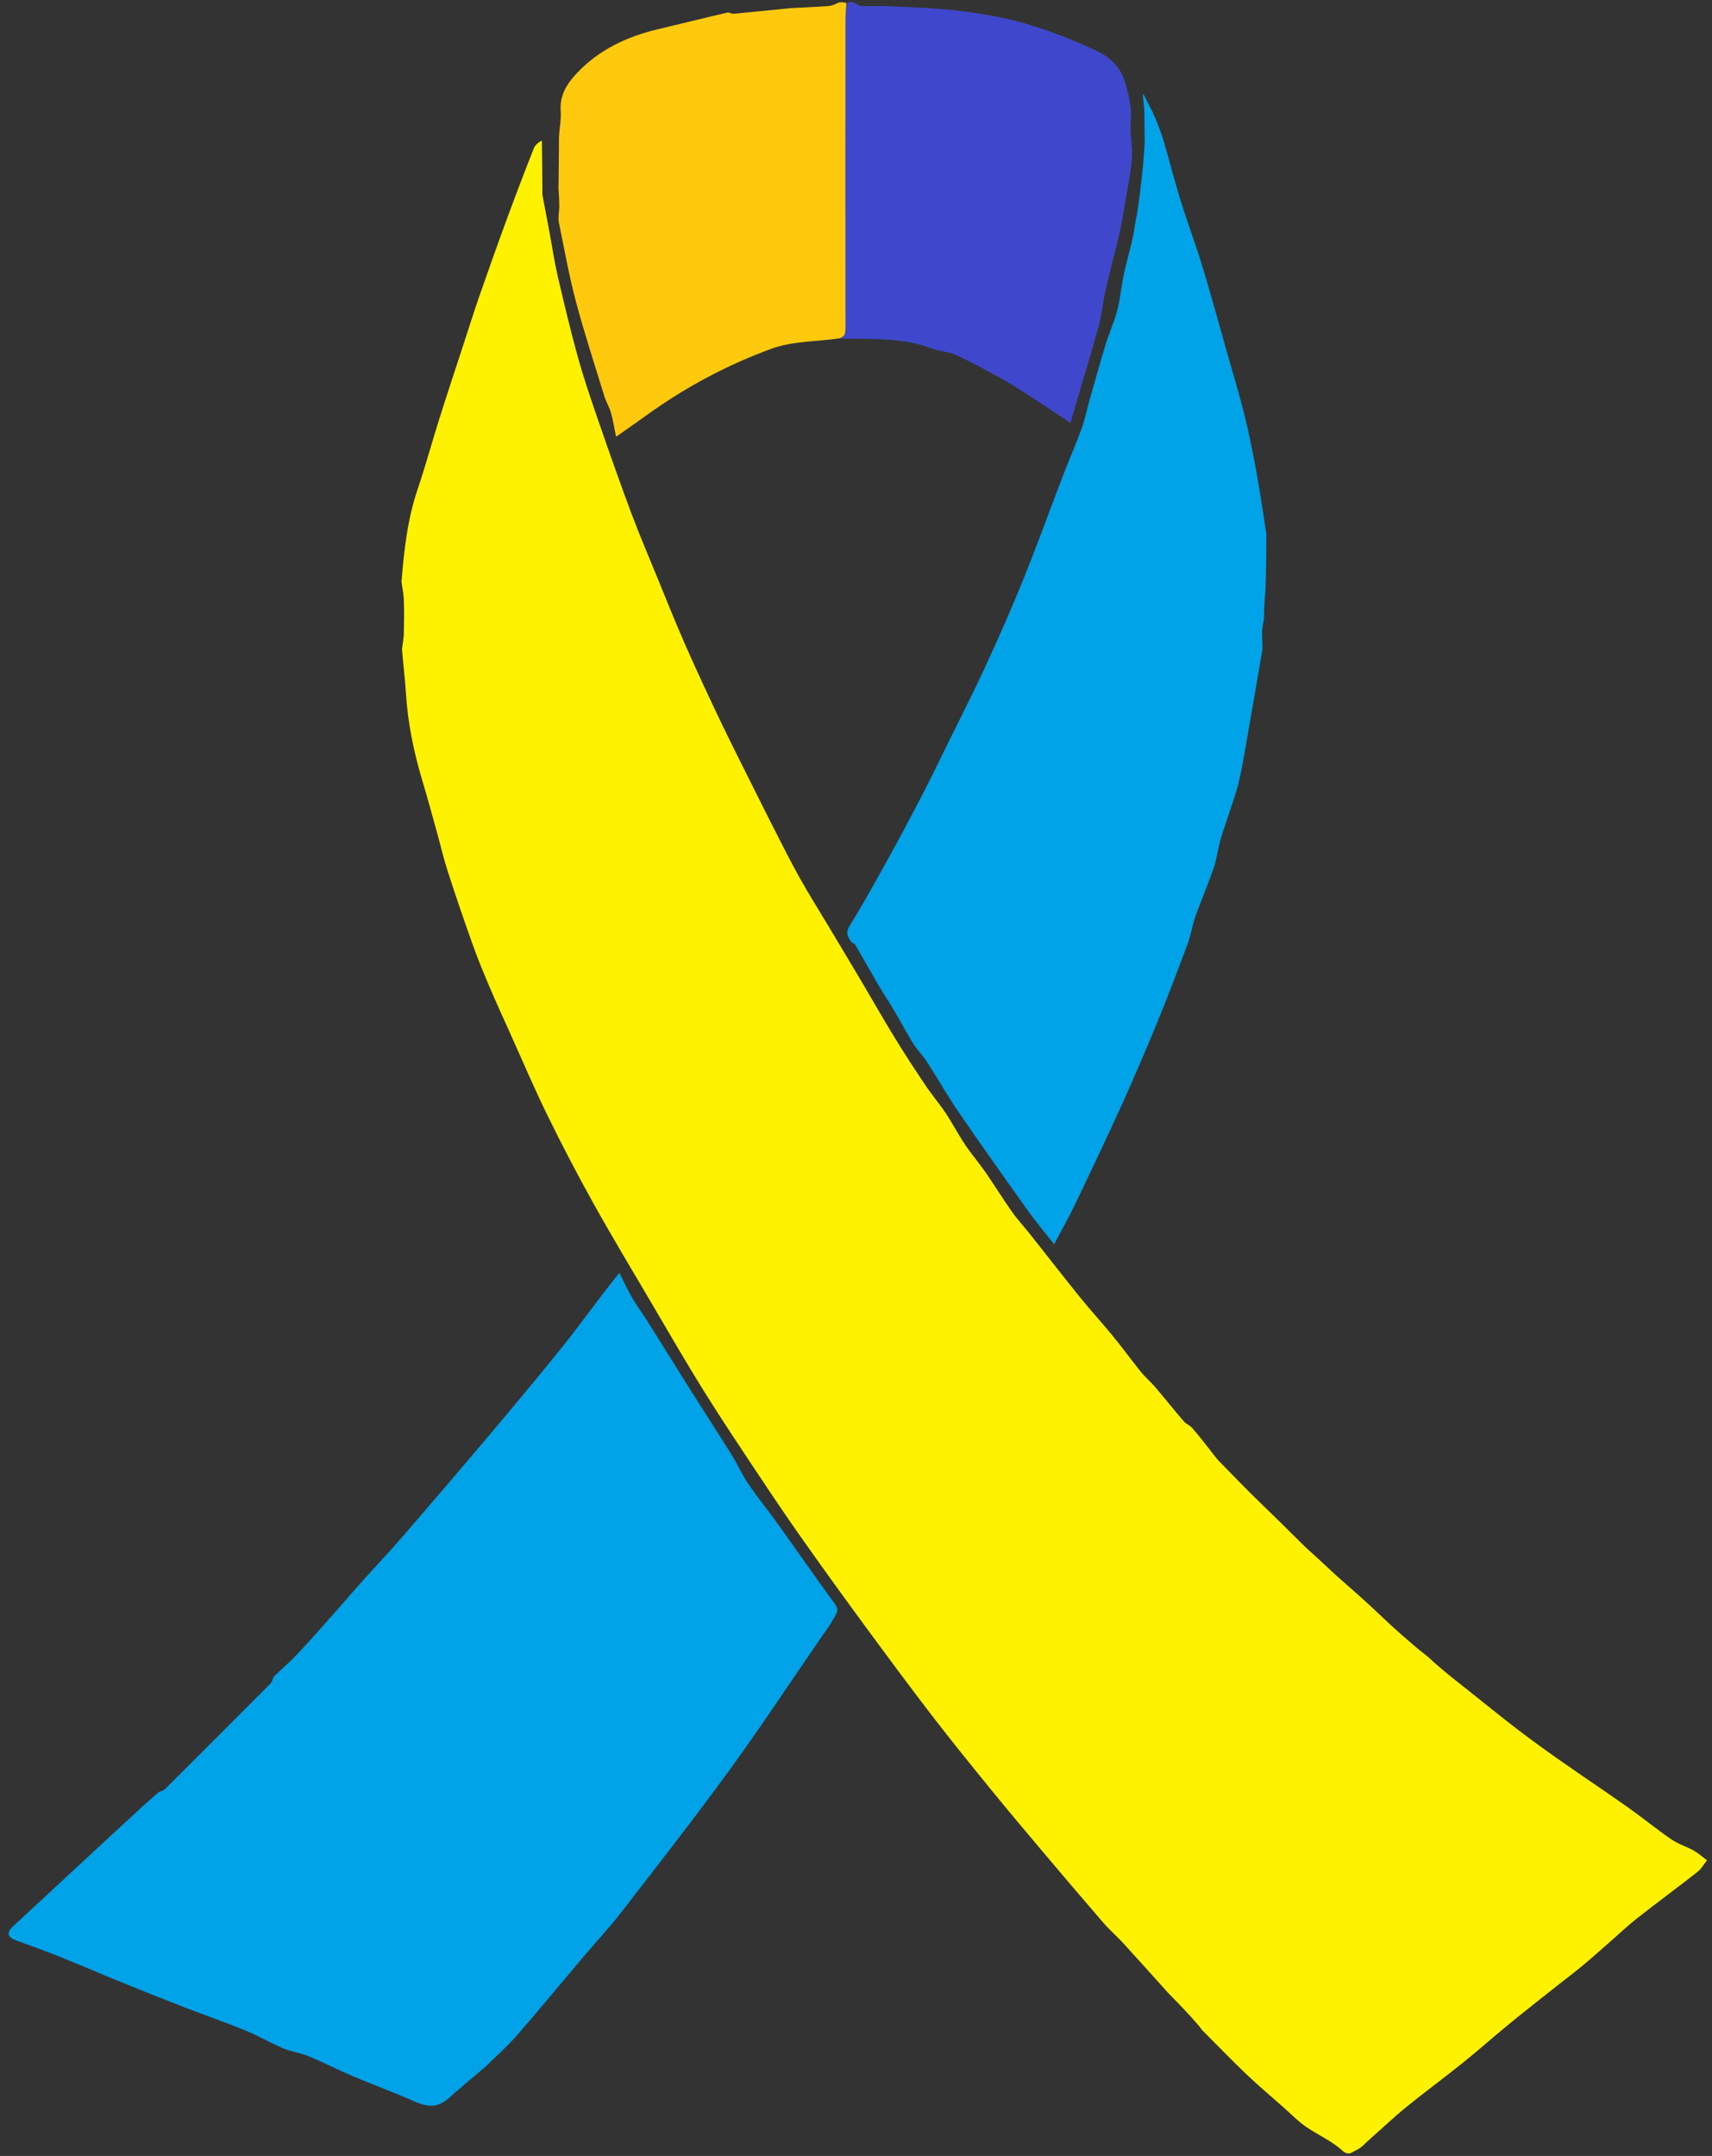 <svg version="1.1" id="Layer_1" xmlns="http://www.w3.org/2000/svg" xmlns:xlink="http://www.w3.org/1999/xlink" x="0px" y="0px"
	 width="100%" viewBox="0 0 818 1030" enable-background="new 0 0 818 1030" xml:space="preserve">
<rect x="0" y="0" width="818" height="1030" fill="#333333" stroke="none"/>
<path fill="#FFC90E" opacity="1" stroke="none" 
	d="
M400.333,161.746 
	C389.732,163.239 378.49,162.984 368.661,166.585 
	C347.661,174.276 327.844,184.801 309.563,197.929 
	C304.873,201.297 300.134,204.598 294.366,208.673 
	C293.447,204.255 292.888,200.604 291.888,197.079 
	C291.143,194.449 289.609,192.048 288.803,189.429 
	C284.154,174.323 279.226,159.287 275.167,144.021 
	C271.884,131.671 269.636,119.042 267.078,106.506 
	C266.653,104.424 266.995,102.186 267.213,99.34 
	C267.246,95.779 267.049,92.9 266.851,90.022 
	C266.892,86.313 266.932,82.604 266.999,77.982 
	C267.048,73.035 267.07,69.001 267.092,64.966 
	C267.393,60.964 268.177,56.927 267.89,52.967 
	C267.368,45.781 270.681,40.307 275.135,35.479 
	C285.839,23.876 299.484,17.457 314.664,13.888 
	C325.475,11.346 336.243,8.62 347.82,5.957 
	C349.197,6.17 349.808,6.653 350.369,6.599 
	C359.559,5.729 368.742,4.791 377.927,3.868 
	C383.822,3.566 389.722,3.336 395.608,2.918 
	C397.311,2.797 398.976,2.138 400.329,1.362 
	C401.389,1 402.778,1 404.37,1.379 
	C404.382,4.001 404.026,6.244 404.024,8.488 
	C403.992,57.516 403.989,106.544 404.028,155.573 
	C404.03,158.486 404.262,161.295 400.333,161.746 
z"/>
<path fill="#3F48CC" opacity="1" stroke="none" 
	d="
M400.763,161.785 
	C404.262,161.295 404.03,158.486 404.028,155.573 
	C403.989,106.544 403.992,57.516 404.024,8.488 
	C404.026,6.244 404.382,4.001 404.787,1.379 
	C405.75,1 406.5,1 407.625,1 
	C409.134,1.653 410.246,2.818 411.407,2.869 
	C416.385,3.091 421.388,2.786 426.364,3.04 
	C437.068,3.588 447.828,3.839 458.44,5.192 
	C469.111,6.552 479.872,8.288 490.154,11.342 
	C501.983,14.855 513.649,19.33 524.755,24.694 
	C530.702,27.566 535.752,32.478 537.774,39.934 
	C539.374,45.831 540.822,51.377 540.285,57.628 
	C539.777,63.534 541.261,69.602 540.841,75.527 
	C540.337,82.639 538.785,89.682 537.613,96.742 
	C536.811,101.574 536.073,106.429 534.969,111.196 
	C532.824,120.453 530.324,129.627 528.201,138.889 
	C526.912,144.514 526.464,150.352 524.925,155.896 
	C520.742,170.969 516.18,185.936 511.452,202.023 
	C505.332,197.975 499.85,194.279 494.295,190.696 
	C489.16,187.384 484.067,183.979 478.74,181 
	C471.467,176.934 464.109,172.971 456.545,169.491 
	C453.057,167.886 448.835,167.938 445.222,166.529 
	C437.164,163.387 428.778,162.41 420.284,162.043 
	C413.929,161.768 407.557,161.882 400.763,161.785 
z"/>
<path fill="#FFF200" opacity="1" stroke="none" 
	d="
M700.927,807.094 
	C708.968,813.483 716.923,819.984 725.076,826.225 
	C731.93,831.472 738.946,836.517 746.015,841.473 
	C756.481,848.81 767.126,855.891 777.561,863.269 
	C784.638,868.272 791.357,873.788 798.496,878.697 
	C801.793,880.964 805.788,882.189 809.321,884.15 
	C811.435,885.323 813.266,887.005 815.616,888.749 
	C814.27,890.424 812.98,892.796 811.03,894.329 
	C801.598,901.745 791.911,908.836 782.475,916.246 
	C777.811,919.909 773.492,924.013 769.017,927.918 
	C764.812,931.587 760.677,935.342 756.38,938.901 
	C752.078,942.464 747.6,945.813 743.224,949.287 
	C735.801,955.182 728.334,961.023 721.002,967.03 
	C713.572,973.118 706.391,979.512 698.907,985.531 
	C690.101,992.614 680.971,999.295 672.204,1006.424 
	C666.087,1011.398 660.356,1016.845 654.43,1022.054 
	C652.324,1023.905 650.391,1026.247 647.925,1027.292 
	C646.201,1028.023 644.453,1030.248 641.299,1027.37 
	C636.207,1022.726 629.499,1019.902 623.767,1015.892 
	C620.059,1013.298 616.863,1009.97 613.454,1006.953 
	C607.501,1001.685 601.417,996.555 595.654,991.087 
	C589.087,984.857 582.817,978.317 576.405,971.925 
	C575.301,970.824 574.13,969.791 572.995,968.017 
	C568.055,962.248 563.111,957.188 558.167,952.128 
	C550.981,944.161 543.837,936.156 536.59,928.246 
	C533.625,925.009 530.256,922.134 527.387,918.821 
	C517.696,907.629 508.107,896.348 498.558,885.035 
	C490.116,875.034 481.683,865.021 473.421,854.872 
	C463.912,843.189 454.418,831.487 445.24,819.545 
	C434.352,805.376 423.726,791.004 413.142,776.606 
	C403.336,763.265 393.633,749.845 384.077,736.324 
	C376.884,726.146 369.894,715.82 362.994,705.44 
	C353.951,691.836 344.844,678.265 336.21,664.402 
	C327.393,650.244 319.073,635.774 310.612,621.396 
	C301.535,605.973 292.295,590.637 283.595,575.003 
	C275.921,561.214 268.607,547.205 261.662,533.034 
	C255.371,520.197 249.779,507.016 243.903,493.976 
	C240.526,486.481 237.096,479.009 233.88,471.446 
	C231.07,464.839 228.321,458.193 225.909,451.434 
	C221.756,439.8 217.764,428.105 213.946,416.356 
	C212.005,410.384 210.619,404.232 208.932,398.176 
	C206.589,389.764 204.31,381.332 201.802,372.97 
	C197.688,359.249 194.811,345.329 193.95,330.993 
	C193.548,324.301 192.654,317.638 192.081,310.136 
	C192.452,307.065 192.912,304.825 192.962,302.575 
	C193.078,297.24 193.13,291.895 192.949,286.563 
	C192.851,283.671 192.223,280.797 191.833,277.915 
	C193.062,263.015 194.658,248.215 199.495,233.904 
	C203.305,222.633 206.42,211.129 210.007,199.781 
	C213.895,187.478 217.968,175.234 221.969,162.968 
	C224.304,155.812 226.549,148.624 229.024,141.516 
	C233.216,129.481 237.469,117.465 241.864,105.502 
	C246.127,93.901 250.523,82.346 255.065,70.851 
	C255.75,69.119 257.549,67.827 258.919,67.123 
	C259.057,76.278 259.109,84.642 259.16,93.006 
	C260.312,99.129 261.474,105.25 262.615,111.375 
	C263.882,118.173 264.875,125.034 266.442,131.762 
	C269.456,144.708 272.534,157.65 276.073,170.458 
	C278.811,180.365 282.127,190.124 285.482,199.847 
	C290.676,214.899 295.946,229.93 301.519,244.844 
	C305.556,255.649 310.108,266.263 314.483,276.941 
	C318.745,287.341 322.883,297.798 327.42,308.077 
	C332.838,320.353 338.497,332.527 344.286,344.633 
	C349.737,356.034 355.483,367.294 361.115,378.608 
	C363.868,384.137 366.617,389.667 369.44,395.16 
	C373.59,403.235 377.602,411.391 382.046,419.303 
	C386.871,427.895 392.128,436.245 397.191,444.704 
	C401.732,452.291 406.291,459.868 410.798,467.476 
	C416.404,476.943 421.839,486.514 427.583,495.896 
	C432.318,503.628 437.299,511.216 442.356,518.743 
	C445.377,523.241 448.926,527.385 451.925,531.895 
	C455.15,536.744 457.835,541.953 461.077,546.788 
	C464.125,551.332 467.726,555.501 470.845,560.001 
	C475.155,566.219 479.112,572.683 483.472,578.864 
	C486.112,582.606 489.272,585.978 492.126,589.575 
	C500.095,599.621 507.94,609.767 516.004,619.736 
	C521.121,626.063 526.644,632.061 531.796,638.36 
	C536.395,643.984 540.656,649.884 545.225,655.533 
	C547.257,658.045 549.798,660.14 551.897,662.604 
	C556.503,668.008 560.916,673.577 565.543,678.963 
	C566.682,680.288 568.56,680.974 569.711,682.292 
	C572.69,685.704 575.454,689.305 578.629,693.333 
	C580.072,695.196 581.101,696.642 582.321,697.904 
	C587.167,702.918 592.072,707.875 596.955,712.853 
	C602.139,717.907 607.341,722.943 612.501,728.02 
	C616.098,731.561 619.639,735.158 623.746,739.125 
	C629.147,744.033 634.007,748.545 638.867,753.057 
	C646.2,759.487 653.533,765.917 660.942,773.018 
	C666.652,778.491 672.286,783.293 677.92,788.095 
	C680.251,789.872 682.582,791.65 685.052,794.085 
	C690.437,798.86 695.682,802.977 700.927,807.094 
z"/>
<path fill="#00A2E8" opacity="1" stroke="none" 
	d="
M217.142,999.961 
	C209.621,1007.143 205.999,1007.52 196.72,1003.402 
	C187.522,999.321 178.027,995.917 168.762,991.981 
	C161.571,988.927 154.609,985.329 147.396,982.332 
	C143.552,980.734 139.24,980.255 135.408,978.635 
	C129.29,976.048 123.523,972.62 117.378,970.11 
	C107.81,966.201 98.021,962.837 88.38,959.103 
	C78.218,955.167 68.096,951.127 58,947.024 
	C48.405,943.124 38.904,938.992 29.291,935.138 
	C22.244,932.312 15.11,929.694 7.963,927.13 
	C3.5,925.529 2.861,923.421 6.354,920.174 
	C24.258,903.533 42.219,886.952 60.151,870.34 
	C65.242,865.622 70.3,860.868 76.032,856.055 
	C77.384,855.603 78.217,855.366 78.753,854.831 
	C95.621,838.016 112.472,821.184 129.263,804.294 
	C130.075,803.477 130.326,802.102 130.837,800.987 
	C134.769,797.235 138.873,793.646 142.592,789.694 
	C148.442,783.478 154.055,777.038 159.726,770.656 
	C164.203,765.617 168.573,760.484 173.069,755.463 
	C179.518,748.263 186.179,741.25 192.499,733.94 
	C206.244,718.043 219.906,702.073 233.458,686.012 
	C244.979,672.36 256.424,658.641 267.661,644.755 
	C274.659,636.107 281.198,627.087 287.963,618.25 
	C290.342,615.142 292.78,612.079 295.914,608.071 
	C298.232,612.62 300.019,616.533 302.169,620.235 
	C304.225,623.775 306.728,627.053 308.913,630.523 
	C316.268,642.206 323.537,653.944 330.9,665.623 
	C337.151,675.537 343.559,685.353 349.753,695.302 
	C352.496,699.71 354.582,704.545 357.501,708.821 
	C362.072,715.516 367.181,721.84 371.91,728.43 
	C380.975,741.062 389.82,753.853 399.011,766.391 
	C401.413,769.667 399.101,771.678 397.924,773.917 
	C396.421,776.777 394.361,779.347 392.518,782.026 
	C377.937,803.221 363.784,824.727 348.651,845.521 
	C331.932,868.494 314.424,890.898 297.029,913.371 
	C291.054,921.09 284.349,928.24 278.038,935.701 
	C267.782,947.824 257.714,960.11 247.286,972.082 
	C242.594,977.468 237.226,982.265 231.653,987.647 
	C226.475,991.964 221.808,995.963 217.142,999.961 
z"/>
<path fill="#00A2E8" opacity="1" stroke="none" 
	d="
M603.89,296.056 
	C603.606,297.452 603.323,298.848 603.013,301.072 
	C603.066,304.642 603.146,307.384 603.225,310.126 
	C600.3,327.115 597.426,344.113 594.42,361.087 
	C593.458,366.521 592.457,371.984 590.917,377.271 
	C588.642,385.082 585.721,392.703 583.363,400.492 
	C581.959,405.132 581.481,410.066 579.924,414.642 
	C577.255,422.486 573.926,430.104 571.153,437.915 
	C569.647,442.153 569.033,446.714 567.466,450.924 
	C562.792,463.481 558.035,476.014 552.954,488.411 
	C547.518,501.675 541.88,514.865 535.958,527.919 
	C528.606,544.122 520.949,560.188 513.264,576.237 
	C510.431,582.154 507.144,587.853 503.649,594.433 
	C499.342,588.955 495.179,584.063 491.459,578.854 
	C480.294,563.219 469.164,547.555 458.301,531.71 
	C452.875,523.795 448.138,515.411 442.927,507.344 
	C440.934,504.258 438.24,501.619 436.303,498.504 
	C432.984,493.169 430.066,487.586 426.869,482.172 
	C424.616,478.356 422.086,474.704 419.848,470.88 
	C416.055,464.399 412.42,457.825 408.64,451.336 
	C408.273,450.706 407.18,450.526 406.729,449.913 
	C404.998,447.559 403.922,445.609 405.974,442.28 
	C412.633,431.479 418.779,420.354 424.923,409.244 
	C430.36,399.412 435.615,389.477 440.792,379.505 
	C444.663,372.048 448.302,364.47 452.01,356.93 
	C458.324,344.093 464.856,331.355 470.844,318.367 
	C477.237,304.502 483.407,290.517 489.122,276.361 
	C495.77,259.895 501.778,243.171 508.145,226.589 
	C510.967,219.239 514.172,212.031 516.847,204.63 
	C518.493,200.075 519.419,195.263 520.748,190.59 
	C523.242,181.815 525.686,173.023 528.361,164.303 
	C530.028,158.869 532.447,153.647 533.861,148.157 
	C535.312,142.523 535.781,136.643 536.994,130.937 
	C538.274,124.916 540.051,119.001 541.364,112.985 
	C542.097,109.627 542.326,106.159 543.283,102.185 
	C544.577,94.051 545.369,86.472 546.161,78.893 
	C546.423,75.557 546.686,72.221 546.946,67.99 
	C546.901,64.067 546.859,61.038 546.816,58.009 
	C546.831,55.183 546.845,52.358 546.432,48.937 
	C546.077,47.177 546.149,46.012 546.228,44.737 
	C547.889,47.984 549.441,51.018 550.993,54.051 
	C550.993,54.051 550.984,53.988 551.006,54.315 
	C551.33,55.126 551.632,55.61 551.935,56.094 
	C553.276,59.743 554.823,63.33 555.919,67.051 
	C558.749,76.661 561.18,86.393 564.144,95.96 
	C567.36,106.34 571.236,116.517 574.394,126.913 
	C578.621,140.829 582.45,154.865 586.419,168.858 
	C589.199,178.658 592.143,188.419 594.615,198.297 
	C596.729,206.744 598.45,215.3 600.028,223.866 
	C601.873,233.882 603.374,243.961 605.059,254.861 
	C605.049,264.769 605.005,273.829 604.586,283.114 
	C604.104,287.577 603.997,291.817 603.89,296.056 
z"/>

</svg>